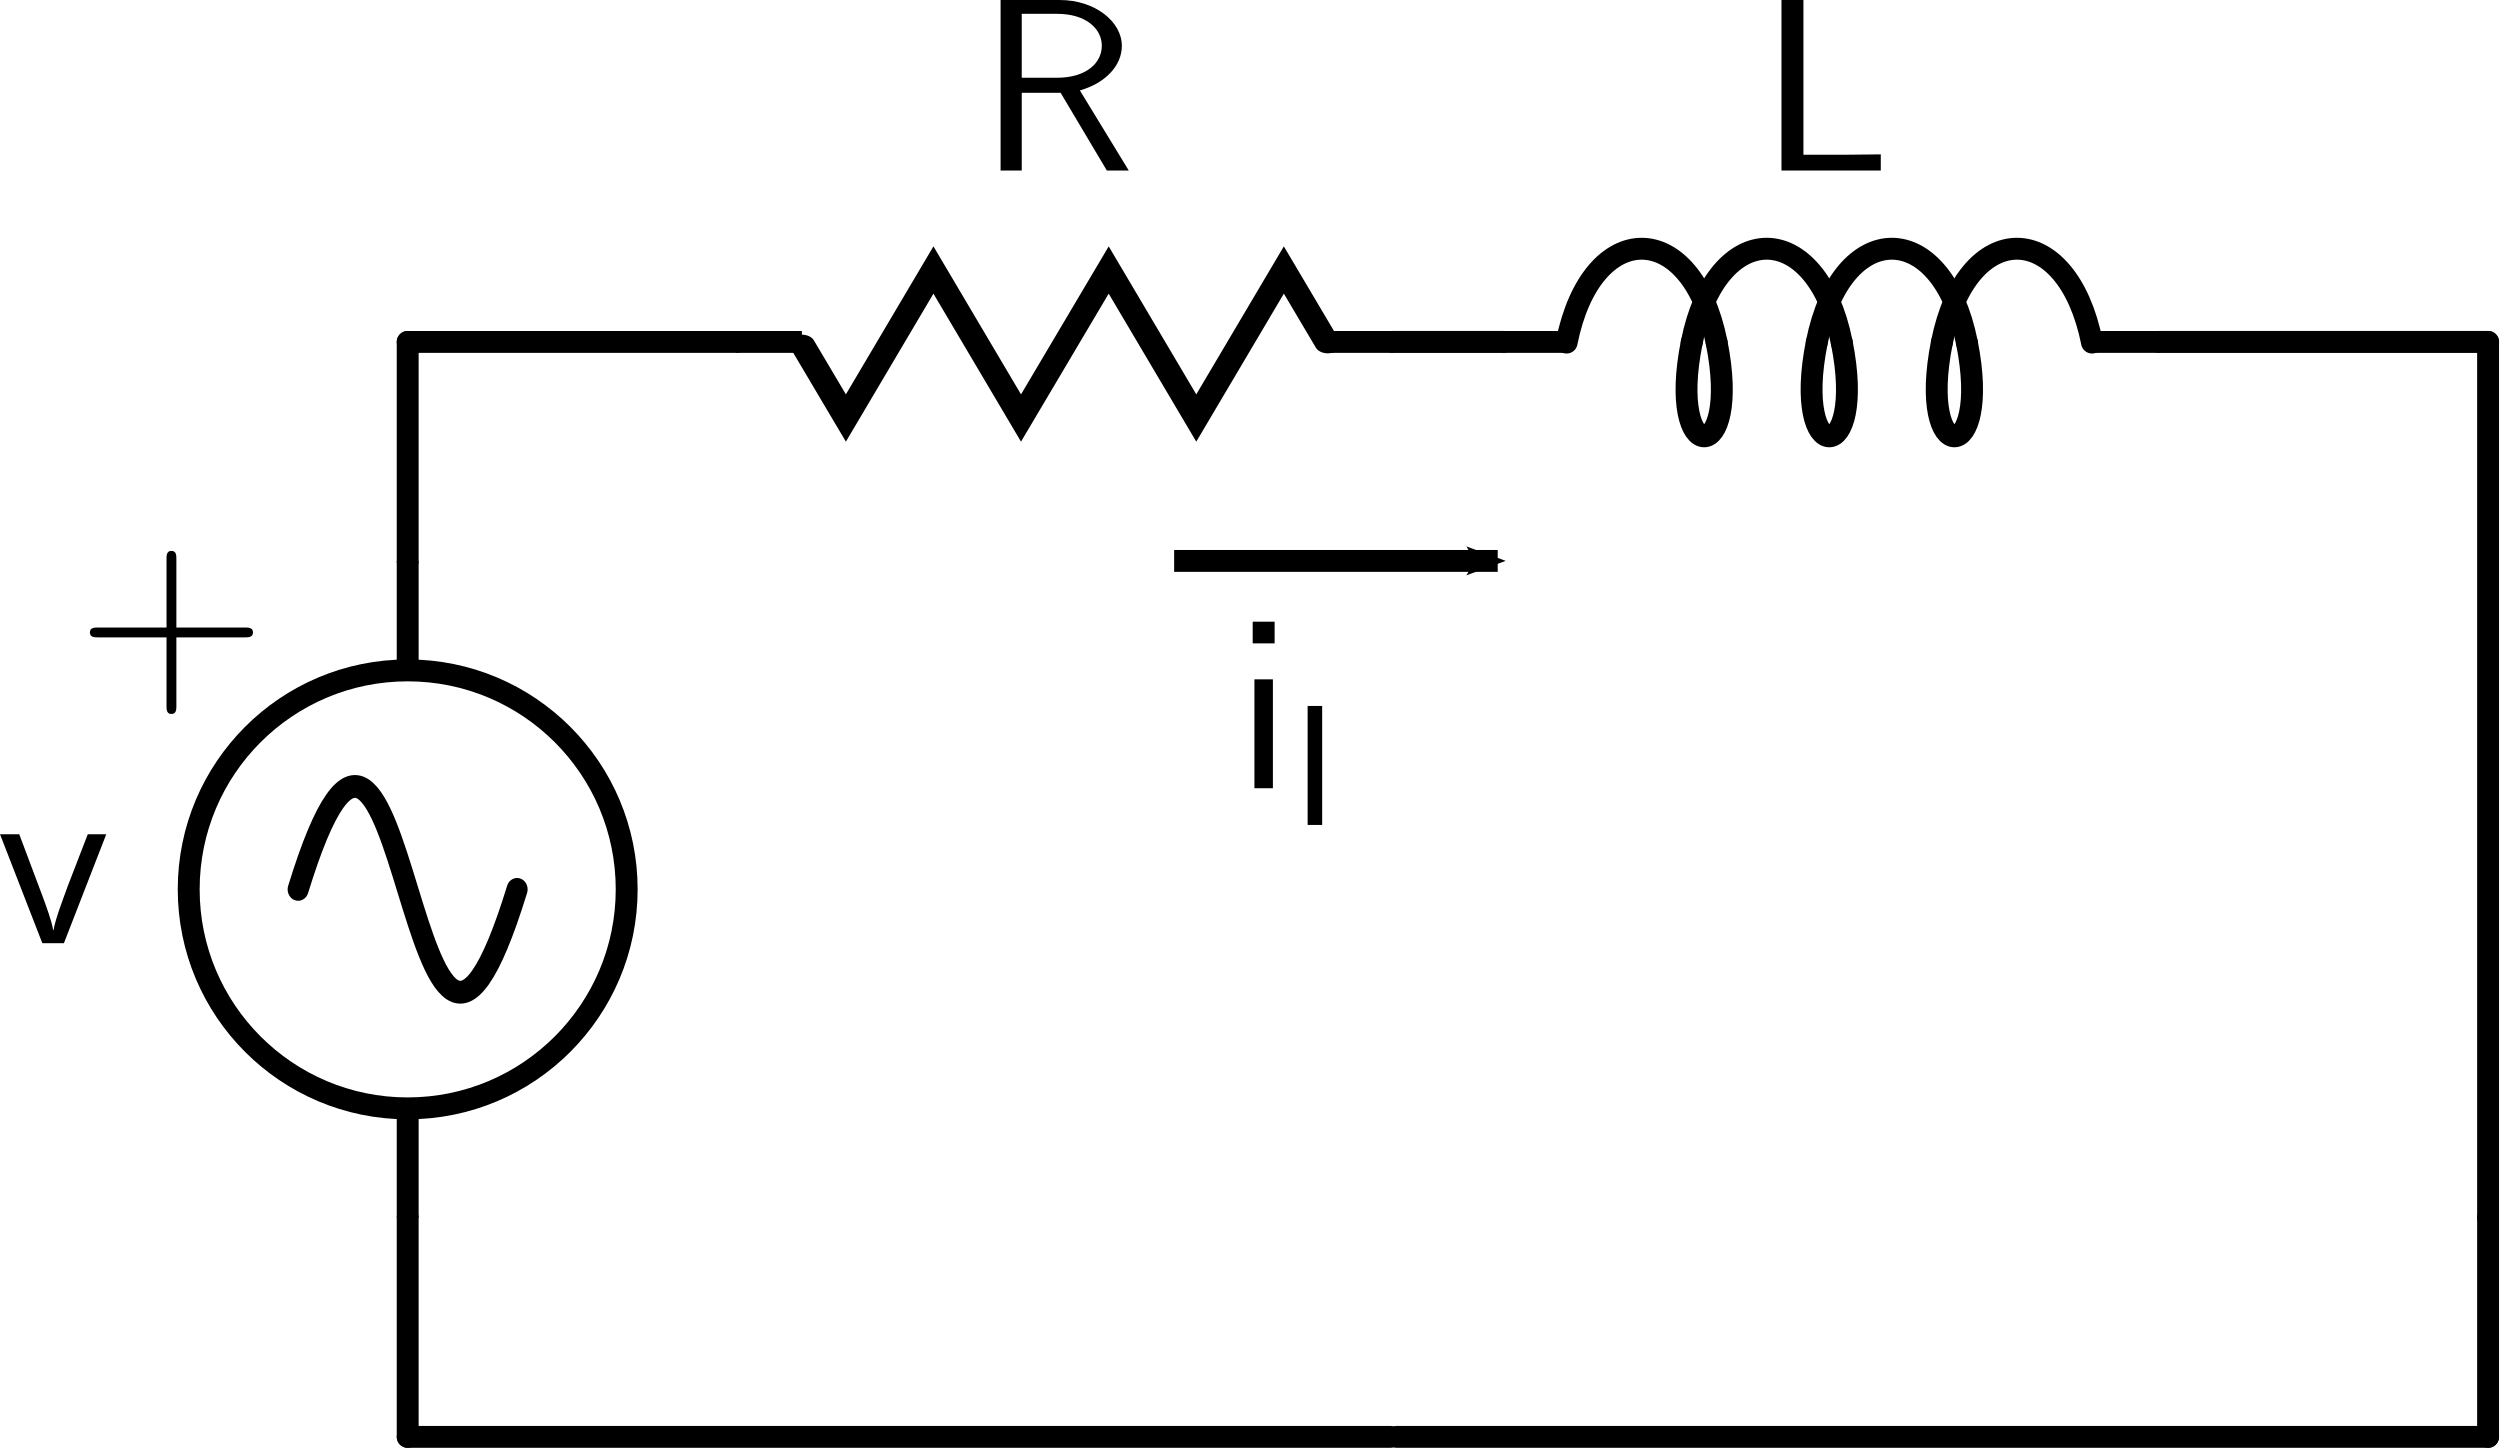 <?xml version="1.0" encoding="UTF-8" standalone="no"?>
<!-- Created with Inkscape (http://www.inkscape.org/) -->

<svg
   xmlns:ns0="http://www.iki.fi/pav/software/textext/"
   xmlns:dc="http://purl.org/dc/elements/1.1/"
   xmlns:cc="http://creativecommons.org/ns#"
   xmlns:rdf="http://www.w3.org/1999/02/22-rdf-syntax-ns#"
   xmlns:svg="http://www.w3.org/2000/svg"
   xmlns="http://www.w3.org/2000/svg"
   xmlns:xlink="http://www.w3.org/1999/xlink"
   xmlns:sodipodi="http://sodipodi.sourceforge.net/DTD/sodipodi-0.dtd"
   xmlns:inkscape="http://www.inkscape.org/namespaces/inkscape"
   width="114.161"
   height="66.13"
   id="svg4191"
   version="1.1"
   inkscape:version="0.48.5 r10040"
   sodipodi:docname="circuito_rl.svg"
   inkscape:export-filename="/home/jmmauricio/Documents/public/workspace/e-ipython/e-pyomo/svg/circuito_rl.png"
   inkscape:export-xdpi="400"
   inkscape:export-ydpi="400">
  <sodipodi:namedview
     id="base"
     pagecolor="#ffffff"
     bordercolor="#666666"
     borderopacity="1.0"
     inkscape:pageopacity="0.0"
     inkscape:pageshadow="2"
     inkscape:zoom="3.959798"
     inkscape:cx="79.162769"
     inkscape:cy="69.647623"
     inkscape:document-units="px"
     inkscape:current-layer="layer1"
     showgrid="false"
     fit-margin-top="0"
     fit-margin-left="0"
     fit-margin-right="0"
     fit-margin-bottom="0"
     inkscape:window-width="1920"
     inkscape:window-height="1029"
     inkscape:window-x="0"
     inkscape:window-y="0"
     inkscape:window-maximized="1" />
  <defs
     id="defs4193">
    <marker
       style="overflow:visible"
       id="Arrow2Mend"
       refX="0"
       refY="0"
       orient="auto"
       inkscape:stockid="Arrow2Mend">
      <path
         transform="scale(-0.6,-0.6)"
         d="M 8.719,4.034 -2.207,0.016 8.719,-4.002 c -1.745,2.372 -1.735,5.617 -6e-7,8.035 z"
         style="font-size:12px;fill-rule:evenodd;stroke-width:0.625;stroke-linejoin:round"
         id="path8281"
         inkscape:connector-curvature="0" />
    </marker>
  </defs>
  <g
     transform="translate(-125.797,-387.877)"
     id="layer1"
     inkscape:groupmode="layer"
     inkscape:label="Layer 1">
    <path
       inkscape:connector-curvature="0"
       id="path70952-86-9"
       d="m 144.414,413.491 0,-10"
       style="fill:none;stroke:#000000;stroke-width:1px;stroke-linecap:round;stroke-linejoin:miter;stroke-opacity:1"
       inkscape:export-filename="/mnt/windows/Documents/public/jmmauricio6/EVOLUTION/webpage/source/tutorials/pyctrl/circuit_rl/png/circ_rl.png"
       inkscape:export-xdpi="300"
       inkscape:export-ydpi="300" />
    <path
       inkscape:connector-curvature="0"
       id="path70952-9-51-8"
       d="m 159.414,403.491 -15,0"
       style="fill:none;stroke:#000000;stroke-width:1px;stroke-linecap:round;stroke-linejoin:miter;stroke-opacity:1"
       inkscape:export-filename="/mnt/windows/Documents/public/jmmauricio6/EVOLUTION/webpage/source/tutorials/pyctrl/circuit_rl/png/circ_rl.png"
       inkscape:export-xdpi="300"
       inkscape:export-ydpi="300" />
    <path
       inkscape:connector-curvature="0"
       id="path70952-9-5-4-3"
       d="m 239.414,403.491 -15,0"
       style="fill:none;stroke:#000000;stroke-width:1.005;stroke-linecap:round;stroke-linejoin:miter;stroke-opacity:1"
       inkscape:export-filename="/mnt/windows/Documents/public/jmmauricio6/EVOLUTION/webpage/source/tutorials/pyctrl/circuit_rl/png/circ_rl.png"
       inkscape:export-xdpi="300"
       inkscape:export-ydpi="300" />
    <path
       inkscape:connector-curvature="0"
       id="path70952-9-4-2-4"
       d="m 189.283,453.491 -44.868,0"
       style="fill:none;stroke:#000000;stroke-width:1px;stroke-linecap:round;stroke-linejoin:miter;stroke-opacity:1"
       inkscape:export-filename="/mnt/windows/Documents/public/jmmauricio6/EVOLUTION/webpage/source/tutorials/pyctrl/circuit_rl/png/circ_rl.png"
       inkscape:export-xdpi="300"
       inkscape:export-ydpi="300" />
    <path
       inkscape:connector-curvature="0"
       id="path70952-8-1-0"
       d="m 144.414,453.491 0,-10"
       style="fill:none;stroke:#000000;stroke-width:1px;stroke-linecap:round;stroke-linejoin:miter;stroke-opacity:1"
       inkscape:export-filename="/mnt/windows/Documents/public/jmmauricio6/EVOLUTION/webpage/source/tutorials/pyctrl/circuit_rl/png/circ_rl.png"
       inkscape:export-xdpi="300"
       inkscape:export-ydpi="300" />
    <path
       inkscape:connector-curvature="0"
       id="path70952-9-4-5-1-9"
       d="m 239.414,453.491 -49.839,0"
       style="fill:none;stroke:#000000;stroke-width:1;stroke-linecap:round;stroke-linejoin:miter;stroke-opacity:1"
       inkscape:export-filename="/mnt/windows/Documents/public/jmmauricio6/EVOLUTION/webpage/source/tutorials/pyctrl/circuit_rl/png/circ_rl.png"
       inkscape:export-xdpi="300"
       inkscape:export-ydpi="300" />
    <path
       style="fill:none;stroke:#000000;stroke-width:0.999;stroke-linecap:butt;stroke-linejoin:miter;stroke-miterlimit:4;stroke-opacity:1;stroke-dasharray:none;marker-end:url(#Arrow2Mend);display:inline"
       d="m 179.414,413.491 14.775,0"
       id="path70906-66-1-66-7"
       inkscape:connector-curvature="0"
       inkscape:export-filename="/mnt/windows/Documents/public/jmmauricio6/EVOLUTION/webpage/source/tutorials/pyctrl/circuit_rl/png/circ_rl.png"
       inkscape:export-xdpi="300"
       inkscape:export-ydpi="300" />
    <path
       inkscape:connector-curvature="0"
       id="path70952-9-5-8-5-8"
       d="m 239.414,443.491 0,-40"
       style="fill:none;stroke:#000000;stroke-width:1;stroke-linecap:round;stroke-linejoin:miter;stroke-opacity:1"
       inkscape:export-filename="/mnt/windows/Documents/public/jmmauricio6/EVOLUTION/webpage/source/tutorials/pyctrl/circuit_rl/png/circ_rl.png"
       inkscape:export-xdpi="300"
       inkscape:export-ydpi="300" />
    <path
       inkscape:connector-curvature="0"
       id="path70952-9-5-8-9-9-0"
       d="m 239.414,453.491 0,-10"
       style="fill:none;stroke:#000000;stroke-width:1;stroke-linecap:round;stroke-linejoin:miter;stroke-opacity:1"
       inkscape:export-filename="/mnt/windows/Documents/public/jmmauricio6/EVOLUTION/webpage/source/tutorials/pyctrl/circuit_rl/png/circ_rl.png"
       inkscape:export-xdpi="300"
       inkscape:export-ydpi="300" />
    <g
       transform="matrix(0,-1,1,0,-217.948,498.491)"
       id="g16333-7-2"
       inkscape:export-filename="/mnt/windows/Documents/public/jmmauricio6/EVOLUTION/webpage/source/tutorials/pyctrl/circuit_rl/png/circ_rl.png"
       inkscape:export-xdpi="300"
       inkscape:export-ydpi="300">
      <g
         id="g70380-0-7"
         transform="matrix(0,1.229,-0.89,0,297.703,328.425)">
        <path
           d="m 61.797,227.863 -1.629,-3.797 -3.254,7.594 -3.254,-7.594 -3.258,7.594 -3.254,-7.594 -3.253,7.594 -1.629,-3.797"
           style="fill:none;stroke:#000000;stroke-width:0.956;stroke-linecap:round;stroke-linejoin:miter;stroke-miterlimit:6;stroke-opacity:1;stroke-dasharray:none"
           id="path70382-2-7"
           inkscape:connector-curvature="0" />
      </g>
      <path
         inkscape:connector-curvature="0"
         id="path16136-7-2-3"
         d="m 95,380.362 0,-3"
         style="fill:none;stroke:#000000;stroke-width:1px;stroke-linecap:butt;stroke-linejoin:miter;stroke-opacity:1" />
      <path
         inkscape:connector-curvature="0"
         id="path16136-7-6-6-7"
         d="m 95,407.362 0,-3"
         style="fill:none;stroke:#000000;stroke-width:1px;stroke-linecap:butt;stroke-linejoin:miter;stroke-opacity:1" />
    </g>
    <g
       transform="matrix(0,-1,1,0,-182.948,509.491)"
       id="g16226-0-0"
       inkscape:export-filename="/mnt/windows/Documents/public/jmmauricio6/EVOLUTION/webpage/source/tutorials/pyctrl/circuit_rl/png/circ_rl.png"
       inkscape:export-xdpi="300"
       inkscape:export-ydpi="300">
      <g
         transform="translate(-53.606,22.743)"
         id="g70330-6-3">
        <g
           transform="matrix(0,1.053,-1.053,0,64.383,102.434)"
           id="g70332-8-1">
          <path
             inkscape:connector-curvature="0"
             id="path70334-0-3"
             style="fill:none;stroke:#000000;stroke-width:0.949;stroke-linecap:round;stroke-linejoin:miter;stroke-miterlimit:6;stroke-opacity:1;stroke-dasharray:none"
             d="m 258.539,-90.402 c 1.086,-5.426 5.426,-5.426 6.512,0" />
        </g>
        <g
           transform="matrix(0,1.053,-1.053,0,64.383,102.434)"
           id="g70336-6-1">
          <path
             inkscape:connector-curvature="0"
             id="path70338-2-7"
             style="fill:none;stroke:#000000;stroke-width:0.949;stroke-linecap:round;stroke-linejoin:miter;stroke-miterlimit:6;stroke-opacity:1;stroke-dasharray:none"
             d="m 258.539,-90.402 c -1.082,5.422 2.172,5.422 1.086,0" />
        </g>
        <g
           transform="matrix(0,1.053,-1.053,0,64.383,102.434)"
           id="g70340-7-6">
          <path
             inkscape:connector-curvature="0"
             id="path70342-5-1"
             style="fill:none;stroke:#000000;stroke-width:0.949;stroke-linecap:round;stroke-linejoin:miter;stroke-miterlimit:6;stroke-opacity:1;stroke-dasharray:none"
             d="m 242.266,-90.402 c 1.086,-5.426 5.425,-5.426 6.507,0" />
        </g>
        <g
           transform="matrix(0,1.053,-1.053,0,64.383,102.434)"
           id="g70344-6-7">
          <path
             inkscape:connector-curvature="0"
             id="path70346-1-9"
             style="fill:none;stroke:#000000;stroke-width:0.949;stroke-linecap:round;stroke-linejoin:miter;stroke-miterlimit:6;stroke-opacity:1;stroke-dasharray:none"
             d="m 247.691,-90.402 c 1.082,-5.426 5.422,-5.426 6.508,0" />
        </g>
        <g
           transform="matrix(0,1.053,-1.053,0,64.383,102.434)"
           id="g70348-9-7">
          <path
             inkscape:connector-curvature="0"
             id="path70350-3-9"
             style="fill:none;stroke:#000000;stroke-width:0.949;stroke-linecap:round;stroke-linejoin:miter;stroke-miterlimit:6;stroke-opacity:1;stroke-dasharray:none"
             d="m 253.113,-90.402 c 1.086,-5.426 5.426,-5.426 6.512,0" />
        </g>
        <g
           transform="matrix(0,1.053,-1.053,0,64.383,102.434)"
           id="g70352-4-8">
          <path
             inkscape:connector-curvature="0"
             id="path70354-6-7"
             style="fill:none;stroke:#000000;stroke-width:0.949;stroke-linecap:round;stroke-linejoin:miter;stroke-miterlimit:6;stroke-opacity:1;stroke-dasharray:none"
             d="m 247.691,-90.402 c -1.086,5.422 2.168,5.422 1.082,0" />
        </g>
        <g
           transform="matrix(0,1.053,-1.053,0,64.383,102.434)"
           id="g70356-2-7">
          <path
             inkscape:connector-curvature="0"
             id="path70358-5-6"
             style="fill:none;stroke:#000000;stroke-width:0.949;stroke-linecap:round;stroke-linejoin:miter;stroke-miterlimit:6;stroke-opacity:1;stroke-dasharray:none"
             d="m 253.113,-90.402 c -1.082,5.422 2.172,5.422 1.086,0" />
        </g>
        <g
           transform="matrix(0,1.25,-1.25,0,47.403,54.786)"
           id="g70360-2-3" />
      </g>
      <path
         inkscape:connector-curvature="0"
         id="path16136-7-61-1-5"
         d="m 106,380.362 0,-3"
         style="fill:none;stroke:#000000;stroke-width:1px;stroke-linecap:butt;stroke-linejoin:miter;stroke-opacity:1" />
      <path
         inkscape:connector-curvature="0"
         id="path16136-7-61-0-7-0"
         d="m 106,407.362 0,-3"
         style="fill:none;stroke:#000000;stroke-width:1px;stroke-linecap:butt;stroke-linejoin:miter;stroke-opacity:1" />
    </g>
    <g
       id="g16145-1-7-5"
       transform="translate(99.414,36.128)"
       inkscape:export-filename="/mnt/windows/Documents/public/jmmauricio6/EVOLUTION/webpage/source/tutorials/pyctrl/circuit_rl/png/circ_rl.png"
       inkscape:export-xdpi="300"
       inkscape:export-ydpi="300">
      <g
         id="g15315-0-3-8"
         transform="translate(-35,2.6171874e-6)">
        <path
           d="m 70,392.36 c 0,5.521 4.477,10.002 9.999,10.002 5.522,0 10.001,-4.482 10.001,-10.002 0,-5.521 -4.478,-9.998 -10.001,-9.998 -5.522,0 -9.999,4.477 -9.999,9.998"
           style="fill:none;stroke:#000000;stroke-width:1;stroke-linecap:round;stroke-linejoin:miter;stroke-miterlimit:6;stroke-opacity:1;stroke-dasharray:none;display:inline"
           id="path70904-5-8-2"
           inkscape:connector-curvature="0" />
        <path
           inkscape:connector-curvature="0"
           id="path15311-4-6-4"
           d="m 80,382.362 0,-5"
           style="fill:none;stroke:#000000;stroke-width:1px;stroke-linecap:butt;stroke-linejoin:miter;stroke-opacity:1" />
        <path
           inkscape:connector-curvature="0"
           id="path15313-5-6-6"
           d="m 80,402.362 0,5"
           style="fill:none;stroke:#000000;stroke-width:1px;stroke-linecap:butt;stroke-linejoin:miter;stroke-opacity:1" />
        <g
           id="g70398-5-0-6"
           transform="matrix(1.152,0,0,1.25,67.784,75.272)">
          <path
             d="m 14.941,253.672 c -4.339,13.019 -4.339,-13.024 -8.679,0"
             style="fill:none;stroke:#000000;stroke-width:0.833;stroke-linecap:round;stroke-linejoin:miter;stroke-miterlimit:6;stroke-opacity:1;stroke-dasharray:none"
             id="path70400-1-4-1"
             inkscape:connector-curvature="0" />
        </g>
      </g>
    </g>
    <path
       inkscape:connector-curvature="0"
       id="path70952-9-5-4-6-9"
       d="m 194.414,403.491 -5,0"
       style="fill:none;stroke:#000000;stroke-width:1.005;stroke-linecap:round;stroke-linejoin:miter;stroke-opacity:1"
       inkscape:export-filename="/mnt/windows/Documents/public/jmmauricio6/EVOLUTION/webpage/source/tutorials/pyctrl/circuit_rl/png/circ_rl.png"
       inkscape:export-xdpi="300"
       inkscape:export-ydpi="300" />
    <g
       id="g12689-7"
       style="display:inline"
       transform="matrix(1.125,0,0,1.125,-270.664,244.053)"
       ns0:preamble="/home/jmmauricio-s/preamble_beamer.tex"
       ns0:text="$$ \\sf R$$"
       inkscape:export-filename="/mnt/windows/Documents/public/jmmauricio6/EVOLUTION/webpage/source/tutorials/pyctrl/circuit_rl/png/circ_rl.png"
       inkscape:export-xdpi="300"
       inkscape:export-ydpi="300">
      <defs
         id="defs12691-2">
        <g
           id="g12693-6">
          <symbol
             id="textext-4058b1ad-0-8"
             overflow="visible"
             style="overflow:visible">
            <path
               id="path12696-4"
               d=""
               style="stroke:none"
               inkscape:connector-curvature="0" />
          </symbol>
          <symbol
             id="textext-4058b1ad-1-9"
             overflow="visible"
             style="overflow:visible">
            <path
               id="path12699-9"
               d="m 4.172,-3.25 c 1.031,-0.297 1.703,-1 1.703,-1.812 0,-0.984 -1.094,-1.859 -2.516,-1.859 l -2.406,0 0,6.922 0.859,0 0,-3.156 1.578,0 L 5.266,0 6.156,0 z M 1.812,-3.766 l 0,-2.594 1.438,0 c 1.156,0 1.812,0.594 1.812,1.297 0,0.703 -0.641,1.297 -1.812,1.297 z"
               style="stroke:none"
               inkscape:connector-curvature="0" />
          </symbol>
        </g>
      </defs>
      <g
         id="textext-4058b1ad-2-7">
        <g
           id="g12702-0"
           style="fill:#000000;fill-opacity:1">
          <use
             id="use12704-1"
             y="134.765"
             x="392.071"
             xlink:href="#textext-4058b1ad-1-9"
             width="744.094"
             height="1052.362" />
        </g>
      </g>
    </g>
    <g
       id="g16098-6"
       style="display:inline"
       transform="matrix(1.125,0,0,1.125,-235.57,244.053)"
       ns0:preamble="/home/jmmauricio-s/preamble_beamer.tex"
       ns0:text="$$ \\sf L$$"
       inkscape:export-filename="/mnt/windows/Documents/public/jmmauricio6/EVOLUTION/webpage/source/tutorials/pyctrl/circuit_rl/png/circ_rl.png"
       inkscape:export-xdpi="300"
       inkscape:export-ydpi="300">
      <defs
         id="defs16100-7">
        <g
           id="g16102-2">
          <symbol
             id="textext-f4688d92-0-5"
             overflow="visible"
             style="overflow:visible">
            <path
               id="path16105-8"
               d=""
               style="stroke:none"
               inkscape:connector-curvature="0" />
          </symbol>
          <symbol
             id="textext-f4688d92-1-8"
             overflow="visible"
             style="overflow:visible">
            <path
               id="path16108-2"
               d="m 1.828,-6.922 -0.891,0 0,6.922 4.031,0 0,-0.656 c -0.875,0.016 -1.766,0.016 -2.656,0.016 l -0.484,0 z"
               style="stroke:none"
               inkscape:connector-curvature="0" />
          </symbol>
        </g>
      </defs>
      <g
         id="textext-f4688d92-2-5">
        <g
           id="g16111-3"
           style="fill:#000000;fill-opacity:1">
          <use
             id="use16113-5"
             y="134.765"
             x="392.589"
             xlink:href="#textext-f4688d92-1-8"
             width="744.094"
             height="1052.362" />
        </g>
      </g>
    </g>
    <g
       inkscape:export-ydpi="300"
       inkscape:export-xdpi="300"
       inkscape:export-filename="/mnt/windows/Documents/public/jmmauricio6/EVOLUTION/webpage/source/tutorials/pyctrl/circuit_rl/png/circ_rl.png"
       id="g7834"
       style="display:inline"
       transform="matrix(1.125,0,0,1.125,-316.398,279.338)"
       ns0:preamble="/home/jmmauricio-s/preamble_beamer.tex"
       ns0:text="$$ \\sf v$$">
      <defs
         id="defs7836">
        <g
           id="g7838">
          <symbol
             id="textext-c9be34e2-0"
             overflow="visible"
             style="overflow:visible">
            <path
               id="path7841"
               d=""
               style="stroke:none"
               inkscape:connector-curvature="0" />
          </symbol>
          <symbol
             id="textext-c9be34e2-1"
             overflow="visible"
             style="overflow:visible">
            <path
               id="path7844"
               d="m 4.453,-4.422 -0.75,0 -0.797,2.062 C 2.703,-1.797 2.391,-1 2.312,-0.531 l -0.016,0 C 2.25,-0.891 1.984,-1.578 1.891,-1.844 l -0.969,-2.578 -0.781,0 L 1.859,0 l 0.875,0 z"
               style="stroke:none"
               inkscape:connector-curvature="0" />
          </symbol>
        </g>
      </defs>
      <g
         id="textext-c9be34e2-2">
        <g
           id="g7847"
           style="fill:#000000;fill-opacity:1">
          <use
             id="use7849"
             y="134.765"
             x="392.922"
             xlink:href="#textext-c9be34e2-1"
             width="471.549"
             height="392.28" />
        </g>
      </g>
    </g>
    <use
       inkscape:export-ydpi="300"
       inkscape:export-xdpi="300"
       inkscape:export-filename="/mnt/windows/Documents/public/jmmauricio6/EVOLUTION/webpage/source/tutorials/pyctrl/circuit_rl/png/circ_rl.png"
       transform="matrix(1.198,0,0,1.198,-340.281,256.26)"
       style="fill:#000000;fill-opacity:1;display:inline"
       id="use9598-4-3-98"
       y="134.765"
       x="391.413"
       xlink:href="#textext-2dc96b71-1"
       width="744.094"
       height="1052.362" />
    <g
       id="g25031"
       transform="matrix(1.125,0,0,1.125,-311.064,-381.554)"
       xml:space="preserve"
       stroke-miterlimit="10.433"
       font-style="normal"
       font-variant="normal"
       font-weight="normal"
       font-stretch="normal"
       font-size-adjust="none"
       letter-spacing="normal"
       word-spacing="normal"
       ns0:text="$$ \\sf  +$$"
       ns0:preamble="/home/jmmauricio-s/preamble_beamer.tex"
       style="font-style:normal;font-variant:normal;font-weight:normal;font-stretch:normal;letter-spacing:normal;word-spacing:normal;text-anchor:start;fill:none;stroke:#000000;stroke-linecap:butt;stroke-linejoin:miter;stroke-miterlimit:10.433;stroke-opacity:1;stroke-dasharray:none;stroke-dashoffset:0;display:inline"><path
         style="fill:#000000;stroke-width:0"
         inkscape:connector-curvature="0"
         d="m 395.48,709.41 h 2.78 c 0.14,0 0.33,0 0.33,0.2 0,0.2 -0.19,0.2 -0.33,0.2 h -2.78 v 2.78 c 0,0.14 0,0.33 -0.2,0.33 -0.2,0 -0.2,-0.19 -0.2,-0.33 v -2.78 h -2.78 c -0.14,0 -0.33,0 -0.33,-0.2 0,-0.2 0.19,-0.2 0.33,-0.2 h 2.78 v -2.78 c 0,-0.14 0,-0.33 0.2,-0.33 0.2,0 0.2,0.19 0.2,0.33 z"
         id="path25033" /></g>    <g
       style="font-style:normal;font-variant:normal;font-weight:normal;font-stretch:normal;letter-spacing:normal;word-spacing:normal;text-anchor:start;fill:none;stroke:#000000;stroke-linecap:butt;stroke-linejoin:miter;stroke-miterlimit:10.433;stroke-opacity:1;stroke-dasharray:none;stroke-dashoffset:0;display:inline"
       ns0:preamble=""
       ns0:text="$$ \\sf  i_l$$"
       word-spacing="normal"
       letter-spacing="normal"
       font-size-adjust="none"
       font-stretch="normal"
       font-weight="normal"
       font-variant="normal"
       font-style="normal"
       stroke-miterlimit="10.433"
       xml:space="preserve"
       transform="matrix(1.125,0,0,-1.125,-259.912,1219.381)"
       id="content"><polygon
         id="polygon3150"
         points="394.59,713 394.59,713.88 393.7,713.88 393.7,713 "
         style="fill:#000000;stroke-width:0" /><polygon
         id="polygon3152"
         points="394.52,707.12 394.52,711.54 393.77,711.54 393.77,707.12 "
         style="fill:#000000;stroke-width:0" /><polygon
         id="polygon3154"
         points="396.52,705.63 396.52,710.46 395.93,710.46 395.93,705.63 "
         style="fill:#000000;stroke-width:0" /></g>  </g>
</svg>
